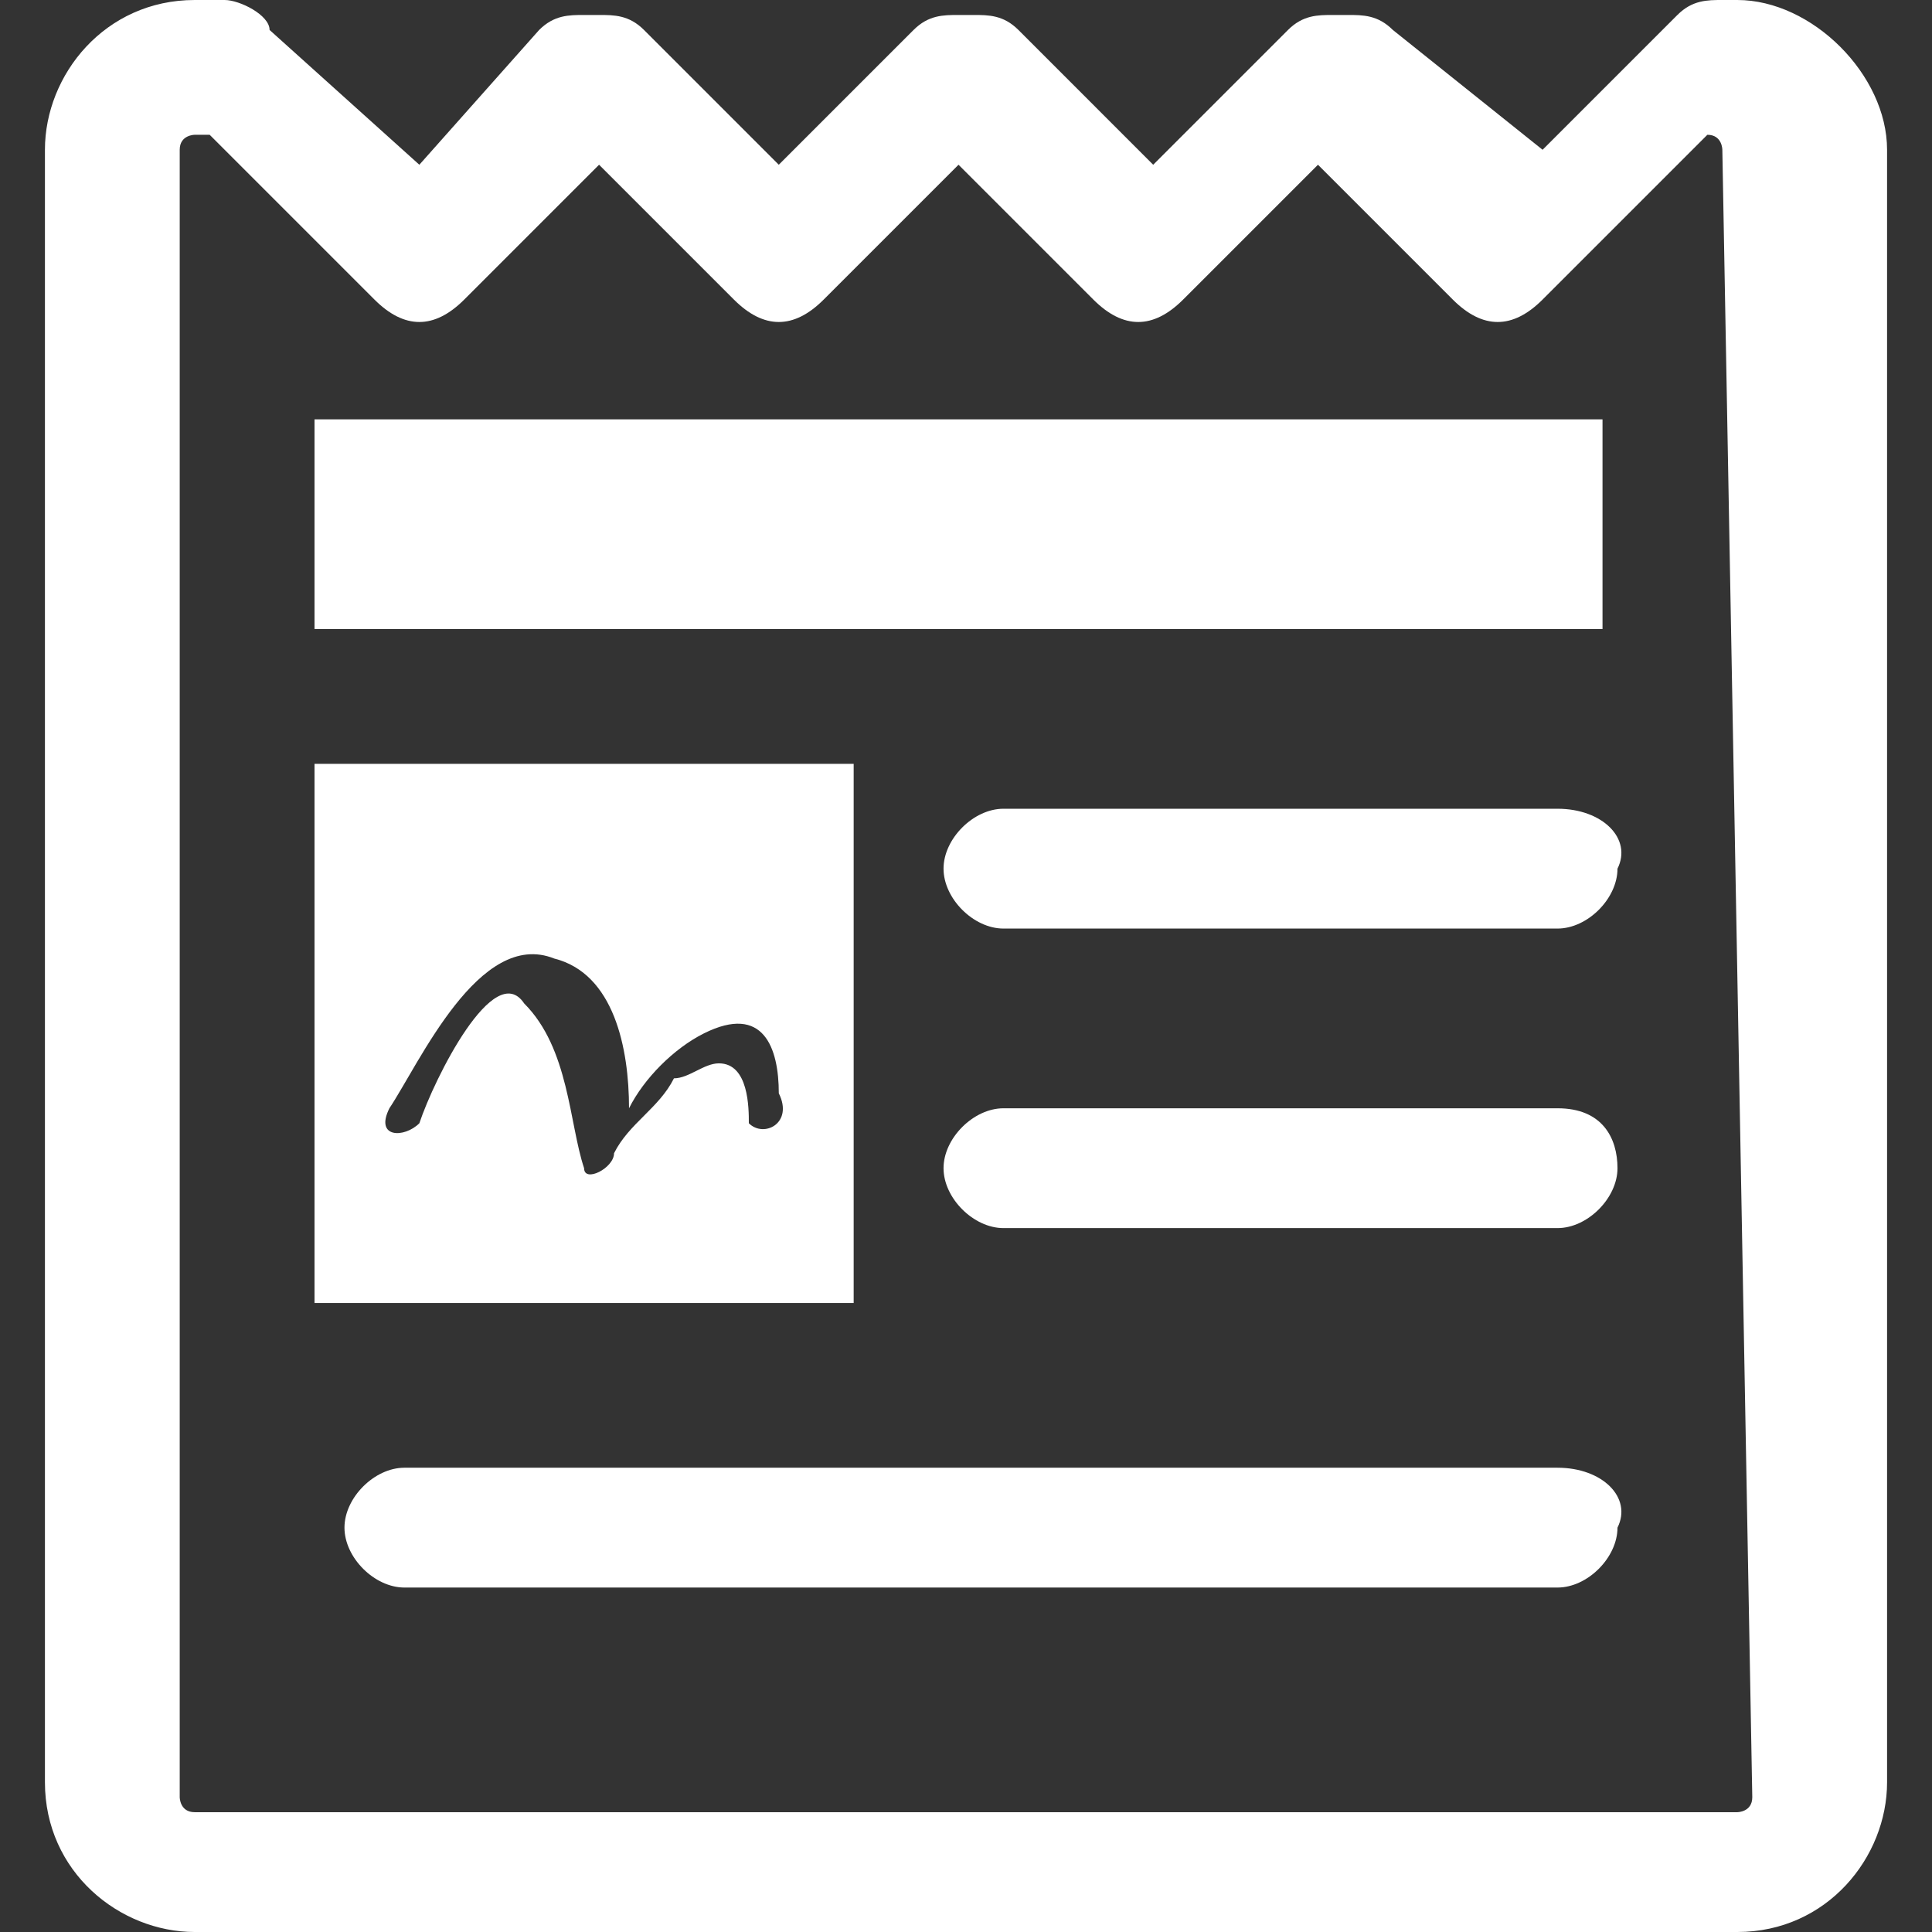 <?xml version="1.0" encoding="iso-8859-1"?>
<!-- Generator: Adobe Illustrator 18.1.1, SVG Export Plug-In . SVG Version: 6.00 Build 0)  -->
<svg xmlns="http://www.w3.org/2000/svg" xmlns:xlink="http://www.w3.org/1999/xlink" version="1.1" id="Capa_1" x="0px" y="0px" viewBox="0 0 295.35 295.35" style="enable-background:new 0 0 295.35 295.35;" xml:space="preserve" width="512px" height="512px">
<rect x="0" y="0" width="295.35" height="295.35" fill="#333333" stroke="none"/>
<g>
	<g>
		<path d="M265.586,0h-2.29c-2.29,0-4.579,0-6.869,2.29l-20.606,20.606L212.927,4.579    c-2.29-2.29-4.579-2.29-6.869-2.29h-2.29c-2.29,0-4.579,0-6.869,2.29l-20.606,20.606L155.689,4.579    c-2.29-2.29-4.579-2.29-6.869-2.29h-2.29c-2.29,0-4.579,0-6.869,2.29l-20.606,20.606L98.45,4.579    c-2.29-2.29-4.579-2.29-6.869-2.29h-2.29c-2.29,0-4.579,0-6.869,2.29L64.107,25.185L41.212,4.579C41.212,2.29,36.633,0,34.343,0    h-4.579C16.027,0,6.869,11.448,6.869,22.895v249.56c0,13.737,11.448,22.895,22.895,22.895h235.822    c13.737,0,22.895-11.448,22.895-22.895V22.895C288.482,11.448,277.034,0,265.586,0z M267.876,274.745c0,2.29-2.29,2.29-2.29,2.29    H29.764c-2.29,0-2.29-2.29-2.29-2.29V22.895c0-2.29,2.29-2.29,2.29-2.29h2.29l25.185,25.185c4.579,4.579,9.158,4.579,13.737,0    l20.606-20.606l20.606,20.606c4.579,4.579,9.158,4.579,13.737,0l20.606-20.606l20.606,20.606c4.579,4.579,9.158,4.579,13.737,0    l20.606-20.606l20.606,20.606c4.579,4.579,9.158,4.579,13.737,0l25.185-25.185c2.29,0,2.29,2.29,2.29,2.29L267.876,274.745    L267.876,274.745z" fill="#FFFFFF"/>
		<rect x="48.08" y="64.107" width="196.9" height="32.054" fill="#FFFFFF"/>
		<path d="M130.504,116.766H48.08v82.423h82.423V116.766L130.504,116.766z M114.477,171.715    c0-2.29,0-9.158-4.579-9.158c-2.29,0-4.579,2.29-6.869,2.29c-2.29,4.579-6.869,6.869-9.158,11.448c0,2.29-4.579,4.579-4.579,2.29    c-2.29-6.869-2.29-18.316-9.158-25.185c-4.579-6.869-13.737,11.448-16.027,18.316c-2.29,2.29-6.869,2.29-4.579-2.29    c4.579-6.869,13.737-27.474,25.185-22.895c9.158,2.29,11.448,13.737,11.448,22.895c2.29-4.579,6.869-9.158,11.448-11.448    c9.158-4.579,11.448,2.29,11.448,9.158C121.346,171.715,116.766,174.005,114.477,171.715z" fill="#FFFFFF"/>
		<path d="M238.112,123.635h-84.713c-4.579,0-9.158,4.579-9.158,9.158c0,4.579,4.579,9.158,9.158,9.158    h84.713c4.579,0,9.158-4.579,9.158-9.158C249.56,128.214,244.981,123.635,238.112,123.635z" fill="#FFFFFF"/>
		<path d="M238.112,169.426h-84.713c-4.579,0-9.158,4.579-9.158,9.158c0,4.579,4.579,9.158,9.158,9.158    h84.713c4.579,0,9.158-4.579,9.158-9.158C247.27,174.005,244.981,169.426,238.112,169.426z" fill="#FFFFFF"/>
		<path d="M238.112,224.375H61.818c-4.579,0-9.158,4.579-9.158,9.158c0,4.579,4.579,9.158,9.158,9.158    h176.294c4.579,0,9.158-4.579,9.158-9.158C249.56,228.954,244.981,224.375,238.112,224.375z" fill="#FFFFFF"/>
	</g>
</g>
<g>
</g>
<g>
</g>
<g>
</g>
<g>
</g>
<g>
</g>
<g>
</g>
<g>
</g>
<g>
</g>
<g>
</g>
<g>
</g>
<g>
</g>
<g>
</g>
<g>
</g>
<g>
</g>
<g>
</g>
</svg>
